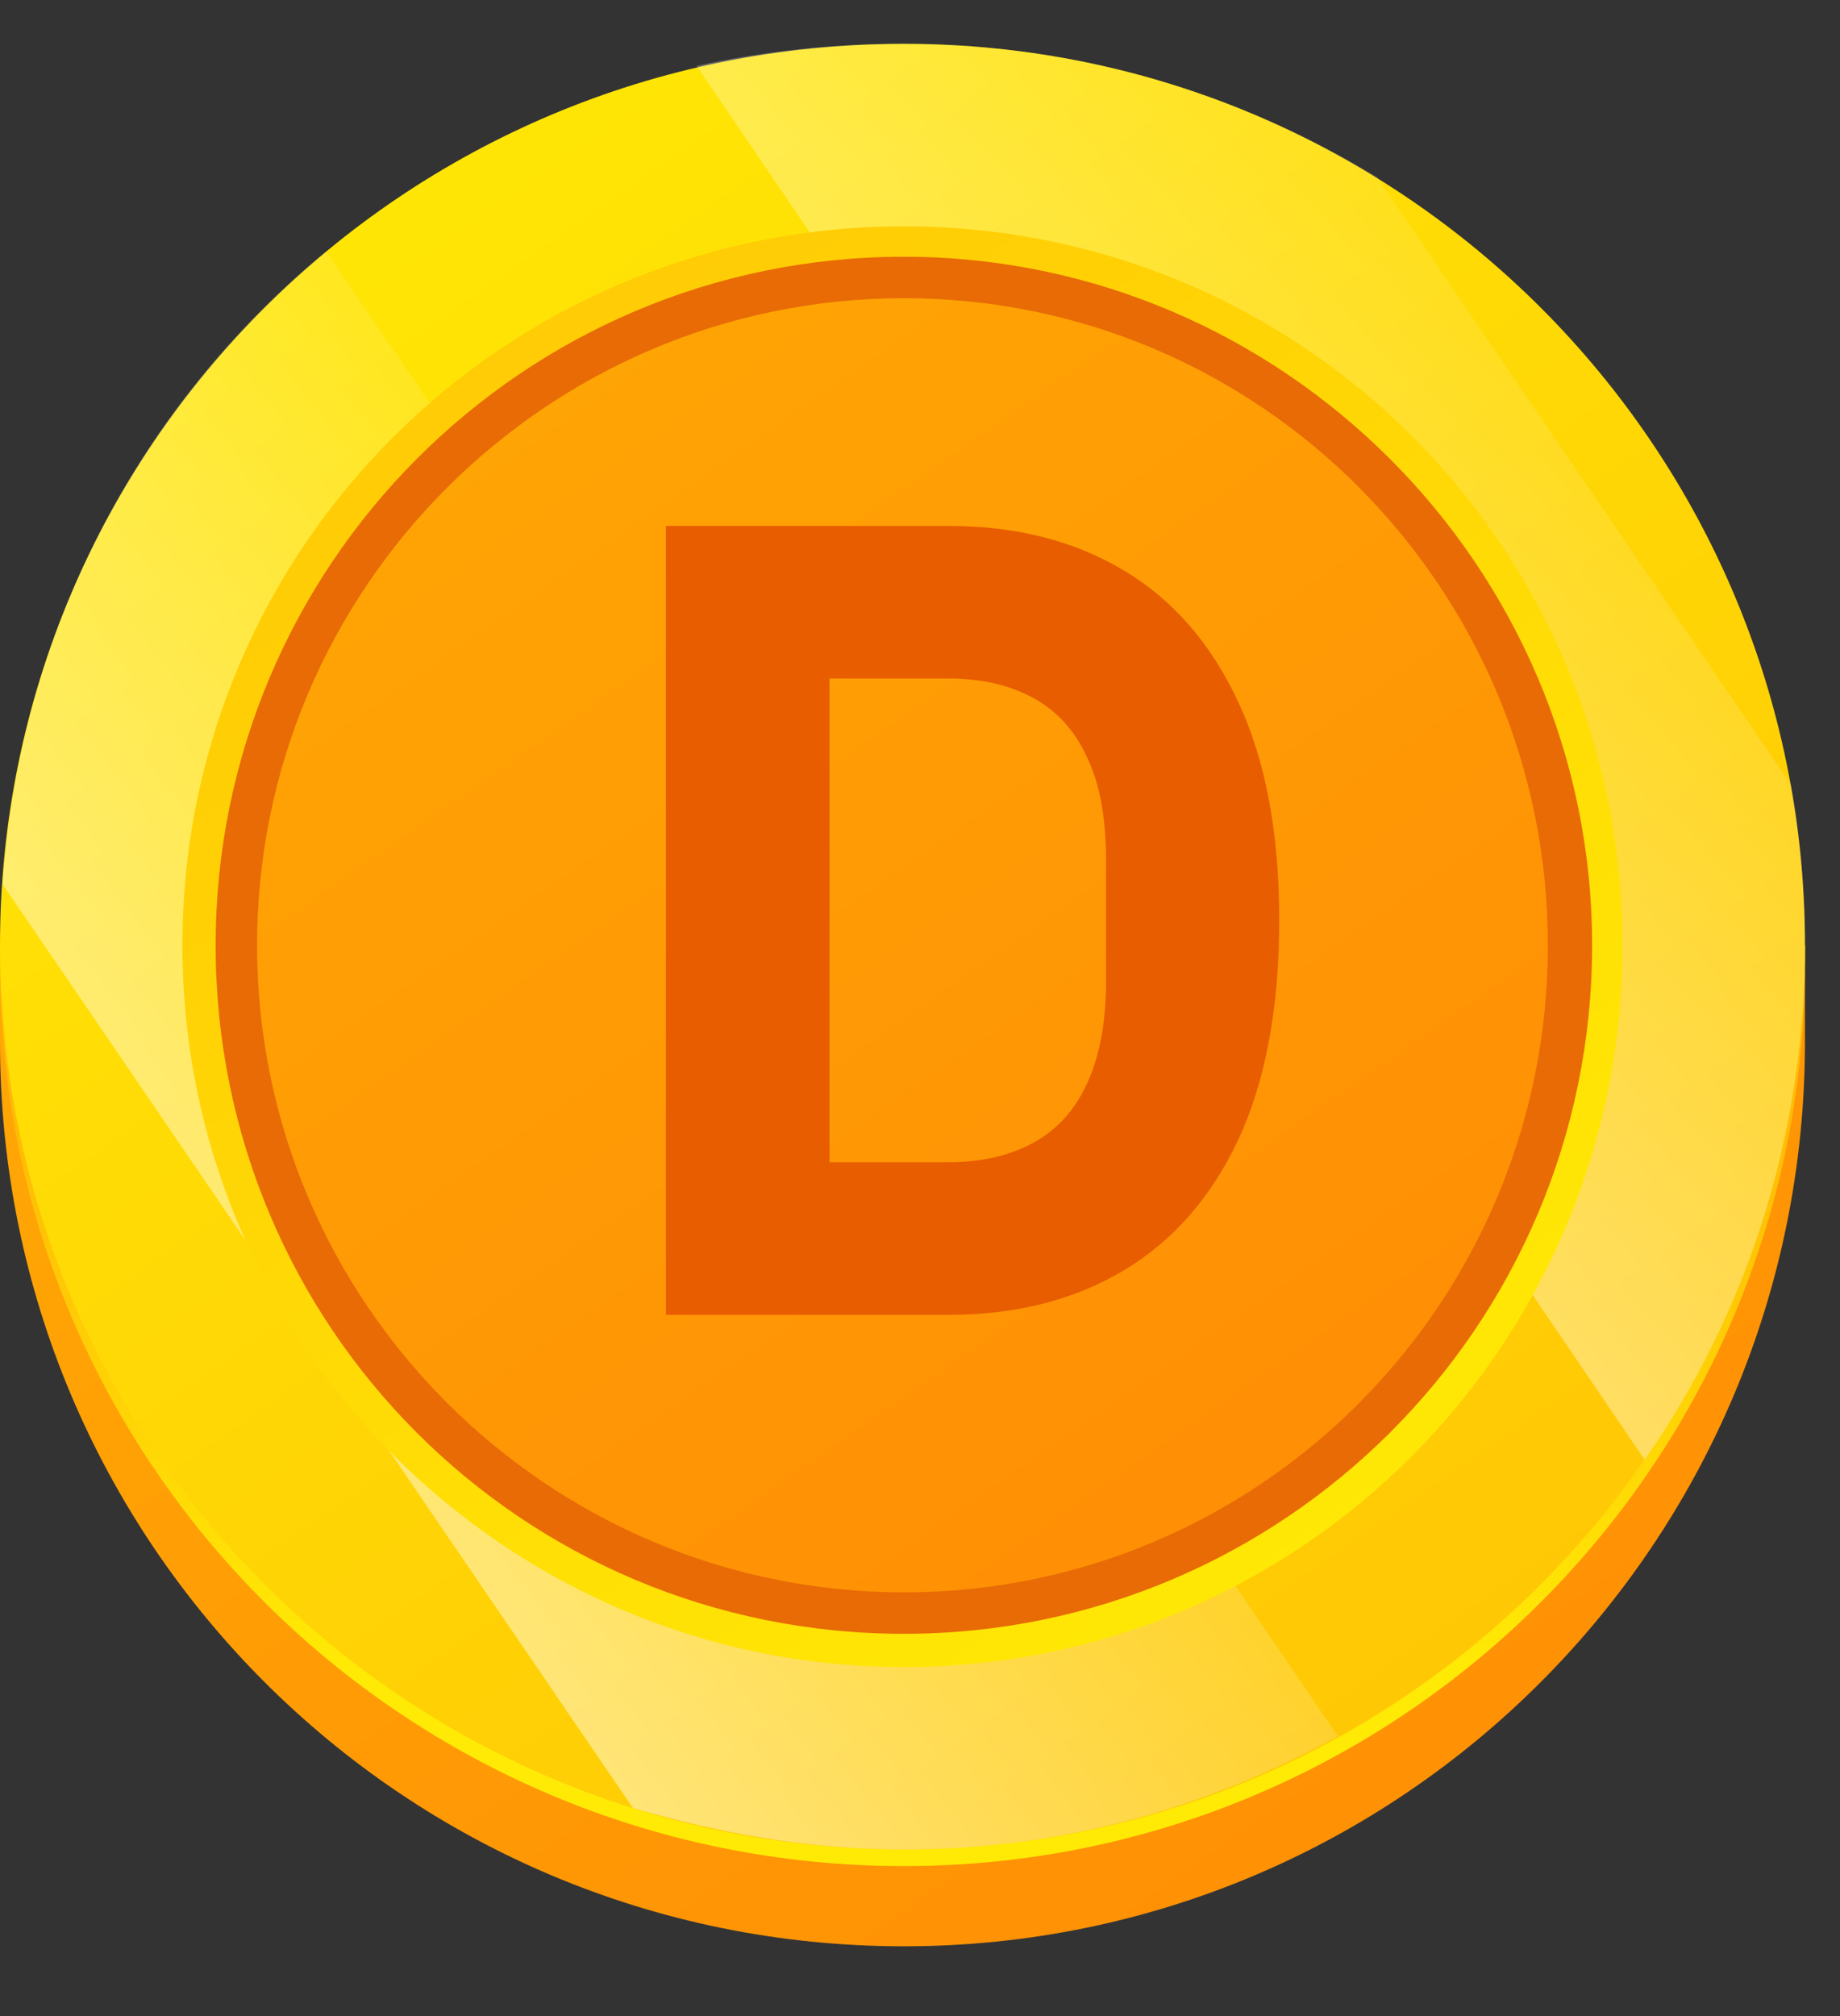 <svg width="21" height="23" viewBox="0 0 21 23" fill="none" xmlns="http://www.w3.org/2000/svg">
<rect x="0" y="0" width="21" height="23" fill="#333333" stroke="none"/>
<path d="M20.6 11.888C20.6 17.598 15.994 22.204 10.316 22.204C4.606 22.204 0 17.598 0 11.888V10.784H20.6V11.888Z" fill="url(#paint0_linear_35_18675)"/>
<path d="M0 11.005C0 16.683 4.606 21.289 10.316 21.289C15.994 21.289 20.6 16.683 20.6 11.005V10.784H0V11.005Z" fill="url(#paint1_linear_35_18675)"/>
<path d="M20.6 10.784C20.6 16.463 15.994 21.1 10.316 21.1C4.606 21.1 0 16.463 0 10.784C0 5.106 4.606 0.5 10.316 0.5C15.994 0.5 20.6 5.106 20.6 10.784Z" fill="url(#paint2_linear_35_18675)"/>
<g style="mix-blend-mode:overlay">
<path d="M10.316 0.5C9.495 0.5 8.707 0.584 7.95 0.752L18.77 16.652C19.938 14.98 20.6 12.961 20.6 10.784C20.6 10.153 20.547 9.543 20.442 8.955L15.71 2.014C14.133 1.068 12.303 0.5 10.316 0.5Z" fill="url(#paint3_linear_35_18675)"/>
<path d="M3.722 2.866C1.609 4.601 0.221 7.188 0.031 10.09L7.224 20.627C8.202 20.911 9.212 21.1 10.316 21.1C12.114 21.1 13.786 20.627 15.269 19.807L3.722 2.866Z" fill="url(#paint4_linear_35_18675)"/>
</g>
<path d="M18.518 10.784C18.518 15.327 14.858 19.018 10.316 19.018C5.773 19.018 2.082 15.327 2.082 10.784C2.082 6.241 5.773 2.582 10.316 2.582C14.858 2.582 18.518 6.241 18.518 10.784Z" fill="url(#paint5_linear_35_18675)"/>
<g style="mix-blend-mode:multiply">
<path d="M18.171 10.784C18.171 15.137 14.638 18.639 10.316 18.639C5.962 18.639 2.461 15.137 2.461 10.784C2.461 6.462 5.962 2.929 10.316 2.929C14.638 2.929 18.171 6.462 18.171 10.784Z" fill="#E86B05"/>
</g>
<path d="M17.666 10.784C17.666 14.854 14.385 18.166 10.316 18.166C6.246 18.166 2.934 14.854 2.934 10.784C2.934 6.715 6.246 3.402 10.316 3.402C14.385 3.402 17.666 6.715 17.666 10.784Z" fill="url(#paint6_linear_35_18675)"/>
<path d="M7.6 15V6H10.83C11.591 6 12.255 6.168 12.819 6.503C13.384 6.838 13.822 7.341 14.133 8.011C14.444 8.673 14.6 9.503 14.6 10.5C14.6 11.497 14.444 12.331 14.133 13.001C13.822 13.663 13.384 14.162 12.819 14.497C12.255 14.832 11.591 15 10.83 15H7.6ZM9.467 13.259H10.83C11.198 13.259 11.518 13.186 11.788 13.04C12.058 12.894 12.263 12.671 12.402 12.37C12.549 12.06 12.623 11.669 12.623 11.196V9.804C12.623 9.322 12.549 8.931 12.402 8.63C12.263 8.33 12.058 8.106 11.788 7.96C11.518 7.814 11.198 7.741 10.83 7.741H9.467V13.259Z" fill="#E85D00"/>
<defs>
<linearGradient id="paint0_linear_35_18675" x1="9.461" y1="5.033" x2="23.238" y2="24.835" gradientUnits="userSpaceOnUse">
<stop stop-color="#FFA705"/>
<stop offset="1" stop-color="#FF8605"/>
</linearGradient>
<linearGradient id="paint1_linear_35_18675" x1="7.625" y1="19.089" x2="7.625" y2="12.861" gradientUnits="userSpaceOnUse">
<stop stop-color="#FFEA05"/>
<stop offset="1" stop-color="#FFBB05"/>
</linearGradient>
<linearGradient id="paint2_linear_35_18675" x1="14.41" y1="-8.417" x2="33.106" y2="18.454" gradientUnits="userSpaceOnUse">
<stop stop-color="#FFEA05"/>
<stop offset="1" stop-color="#FFBB05"/>
</linearGradient>
<linearGradient id="paint3_linear_35_18675" x1="-8.486" y1="11.724" x2="11.678" y2="-6.482" gradientUnits="userSpaceOnUse">
<stop stop-color="white"/>
<stop offset="1" stop-color="white" stop-opacity="0"/>
</linearGradient>
<linearGradient id="paint4_linear_35_18675" x1="-15.596" y1="12.572" x2="3.084" y2="-2.105" gradientUnits="userSpaceOnUse">
<stop stop-color="white"/>
<stop offset="1" stop-color="white" stop-opacity="0"/>
</linearGradient>
<linearGradient id="paint5_linear_35_18675" x1="6.539" y1="25.246" x2="-9.355" y2="2.978" gradientUnits="userSpaceOnUse">
<stop stop-color="#FFEA05"/>
<stop offset="1" stop-color="#FFBB05"/>
</linearGradient>
<linearGradient id="paint6_linear_35_18675" x1="13.242" y1="-2.955" x2="26.621" y2="16.275" gradientUnits="userSpaceOnUse">
<stop stop-color="#FFA705"/>
<stop offset="1" stop-color="#FF8605"/>
</linearGradient>
</defs>
</svg>
